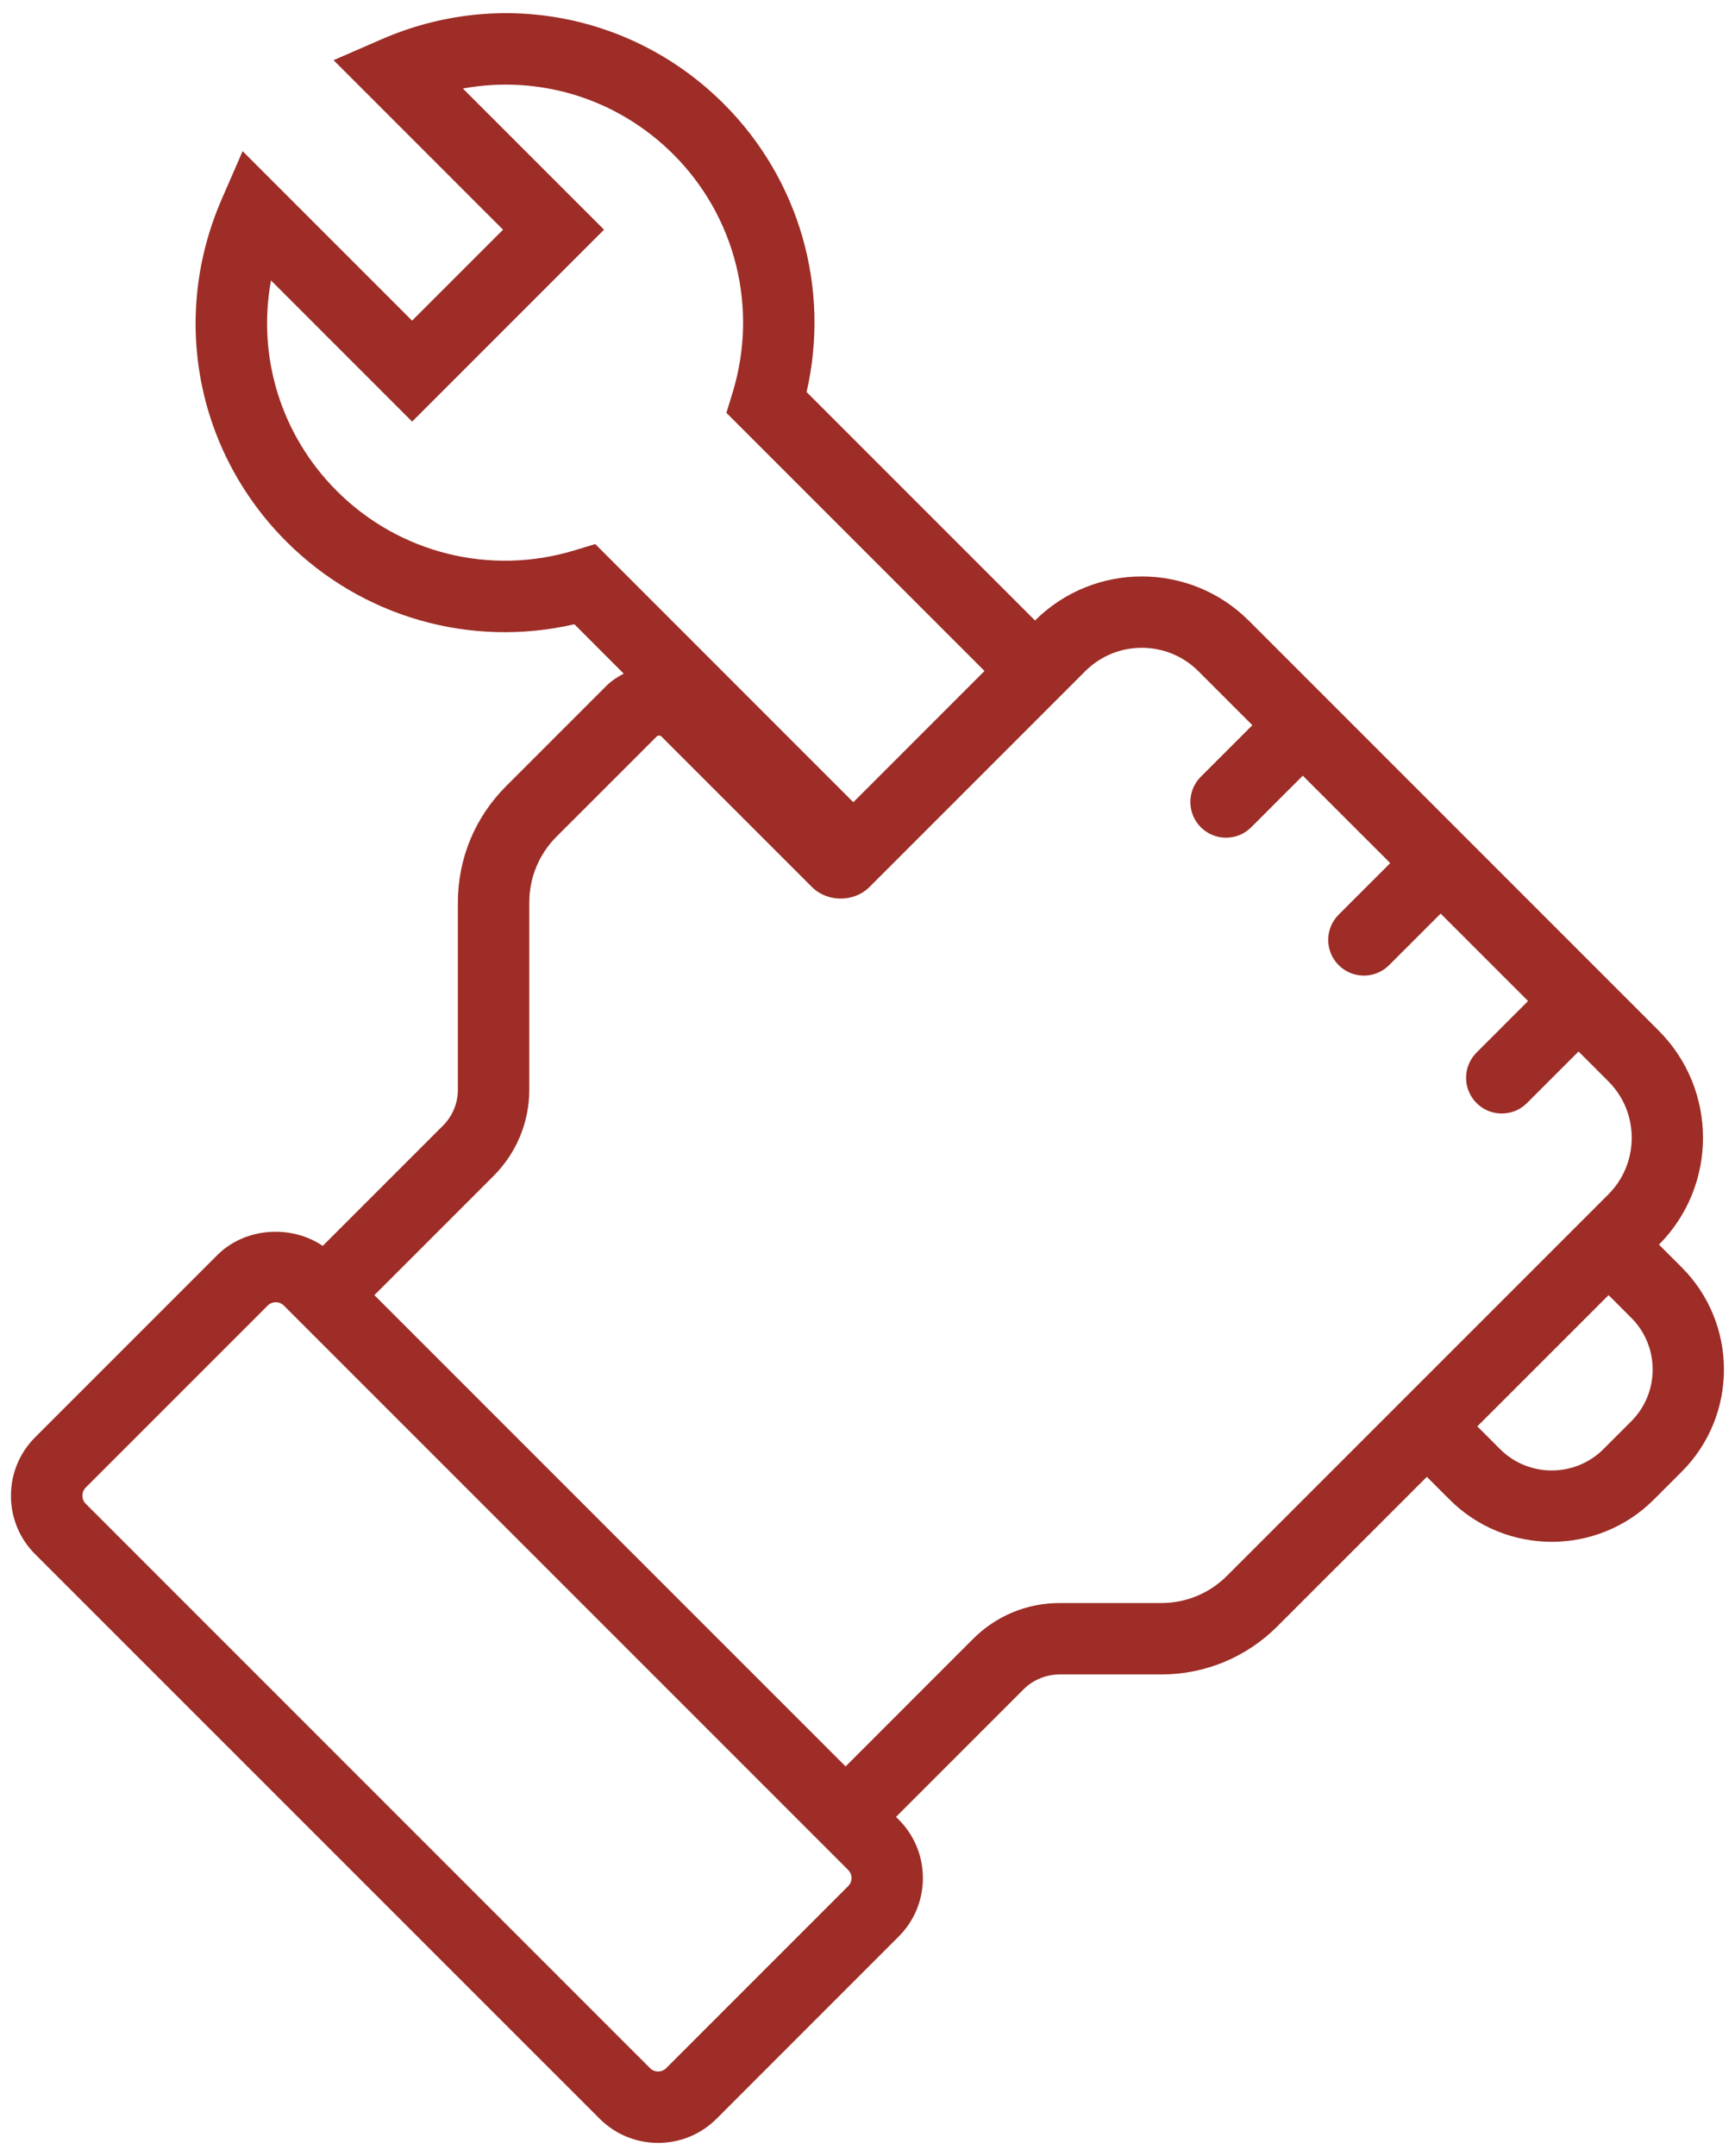 <svg width="66" height="82" viewBox="0 0 66 82" fill="none" xmlns="http://www.w3.org/2000/svg">
<path d="M22.808 80.578C23.403 81.172 24.194 81.5 25.035 81.5C25.877 81.5 26.667 81.172 27.261 80.578L34.184 73.654C34.779 73.059 35.107 72.269 35.107 71.427C35.107 70.587 34.779 69.796 34.184 69.201L34.084 69.102L38.934 64.252C39.295 63.891 39.796 63.684 40.306 63.684H44.171C45.842 63.684 47.413 63.033 48.594 61.851L54.278 56.168L55.142 57.032C56.214 58.104 57.62 58.639 59.028 58.639C60.436 58.639 61.843 58.103 62.914 57.032L63.973 55.973C66.115 53.83 66.115 50.344 63.973 48.201L63.108 47.336C65.344 45.09 65.341 41.444 63.1 39.201L47.507 23.608C45.265 21.366 41.619 21.363 39.372 23.599L30.683 14.91C31.588 10.97 30.42 6.836 27.536 3.953C24.095 0.513 18.984 -0.453 14.516 1.494L12.689 2.289L19.136 8.736L15.676 12.195L9.229 5.749L8.434 7.576C6.487 12.045 7.453 17.155 10.893 20.596C13.777 23.48 17.909 24.651 21.85 23.742L23.727 25.621C23.487 25.745 23.258 25.893 23.062 26.09L19.251 29.901C18.069 31.083 17.418 32.653 17.418 34.325V41.439C17.418 41.958 17.217 42.444 16.85 42.812L12.277 47.384C11.065 46.566 9.317 46.682 8.263 47.737L1.339 54.661C0.744 55.256 0.416 56.046 0.416 56.887C0.416 57.727 0.744 58.519 1.339 59.112L22.808 80.578ZM62.055 54.054L60.996 55.113C59.911 56.197 58.147 56.197 57.062 55.113L56.198 54.249L61.191 49.257L62.055 50.121C63.139 51.205 63.138 52.969 62.055 54.054ZM22.643 20.692L21.863 20.929C18.652 21.909 15.184 21.044 12.815 18.675C10.673 16.534 9.779 13.549 10.309 10.666L15.677 16.035L22.977 8.735L17.608 3.367C20.49 2.838 23.475 3.731 25.617 5.873C27.987 8.243 28.85 11.71 27.871 14.922L27.633 15.701L37.451 25.519L32.46 30.511L22.643 20.692ZM18.772 44.728C19.651 43.849 20.135 42.679 20.135 41.436V34.322C20.135 33.376 20.503 32.487 21.172 31.818L24.984 28.007C25.024 27.966 25.116 27.966 25.157 28.007L30.889 33.738C31.472 34.321 32.489 34.321 33.072 33.738L41.282 25.528C42.47 24.34 44.401 24.341 45.587 25.528L47.64 27.581L45.679 29.542C45.149 30.072 45.149 30.932 45.679 31.462C45.945 31.727 46.291 31.86 46.639 31.86C46.986 31.86 47.333 31.727 47.598 31.462L49.559 29.501L52.885 32.826L50.923 34.787C50.393 35.317 50.393 36.177 50.923 36.707C51.189 36.972 51.535 37.105 51.883 37.105C52.23 37.105 52.578 36.972 52.842 36.707L54.803 34.746L58.129 38.071L56.168 40.032C55.638 40.563 55.638 41.422 56.168 41.952C56.433 42.218 56.78 42.35 57.127 42.35C57.475 42.35 57.822 42.218 58.087 41.952L60.048 39.991L61.18 41.123C61.755 41.698 62.071 42.462 62.071 43.275C62.071 44.089 61.754 44.853 61.18 45.428L46.676 59.931C46.008 60.6 45.118 60.968 44.173 60.968H40.308C39.065 60.968 37.896 61.453 37.016 62.332L32.167 67.182L14.241 49.258L18.772 44.728ZM3.26 56.577L10.184 49.654C10.269 49.569 10.38 49.527 10.491 49.527C10.602 49.527 10.712 49.569 10.798 49.654L32.265 71.12C32.434 71.29 32.434 71.565 32.265 71.734L25.341 78.658C25.172 78.827 24.897 78.827 24.728 78.658L3.26 57.191C3.092 57.022 3.092 56.747 3.26 56.577Z" fill="#9D2D26"/>
</svg>
